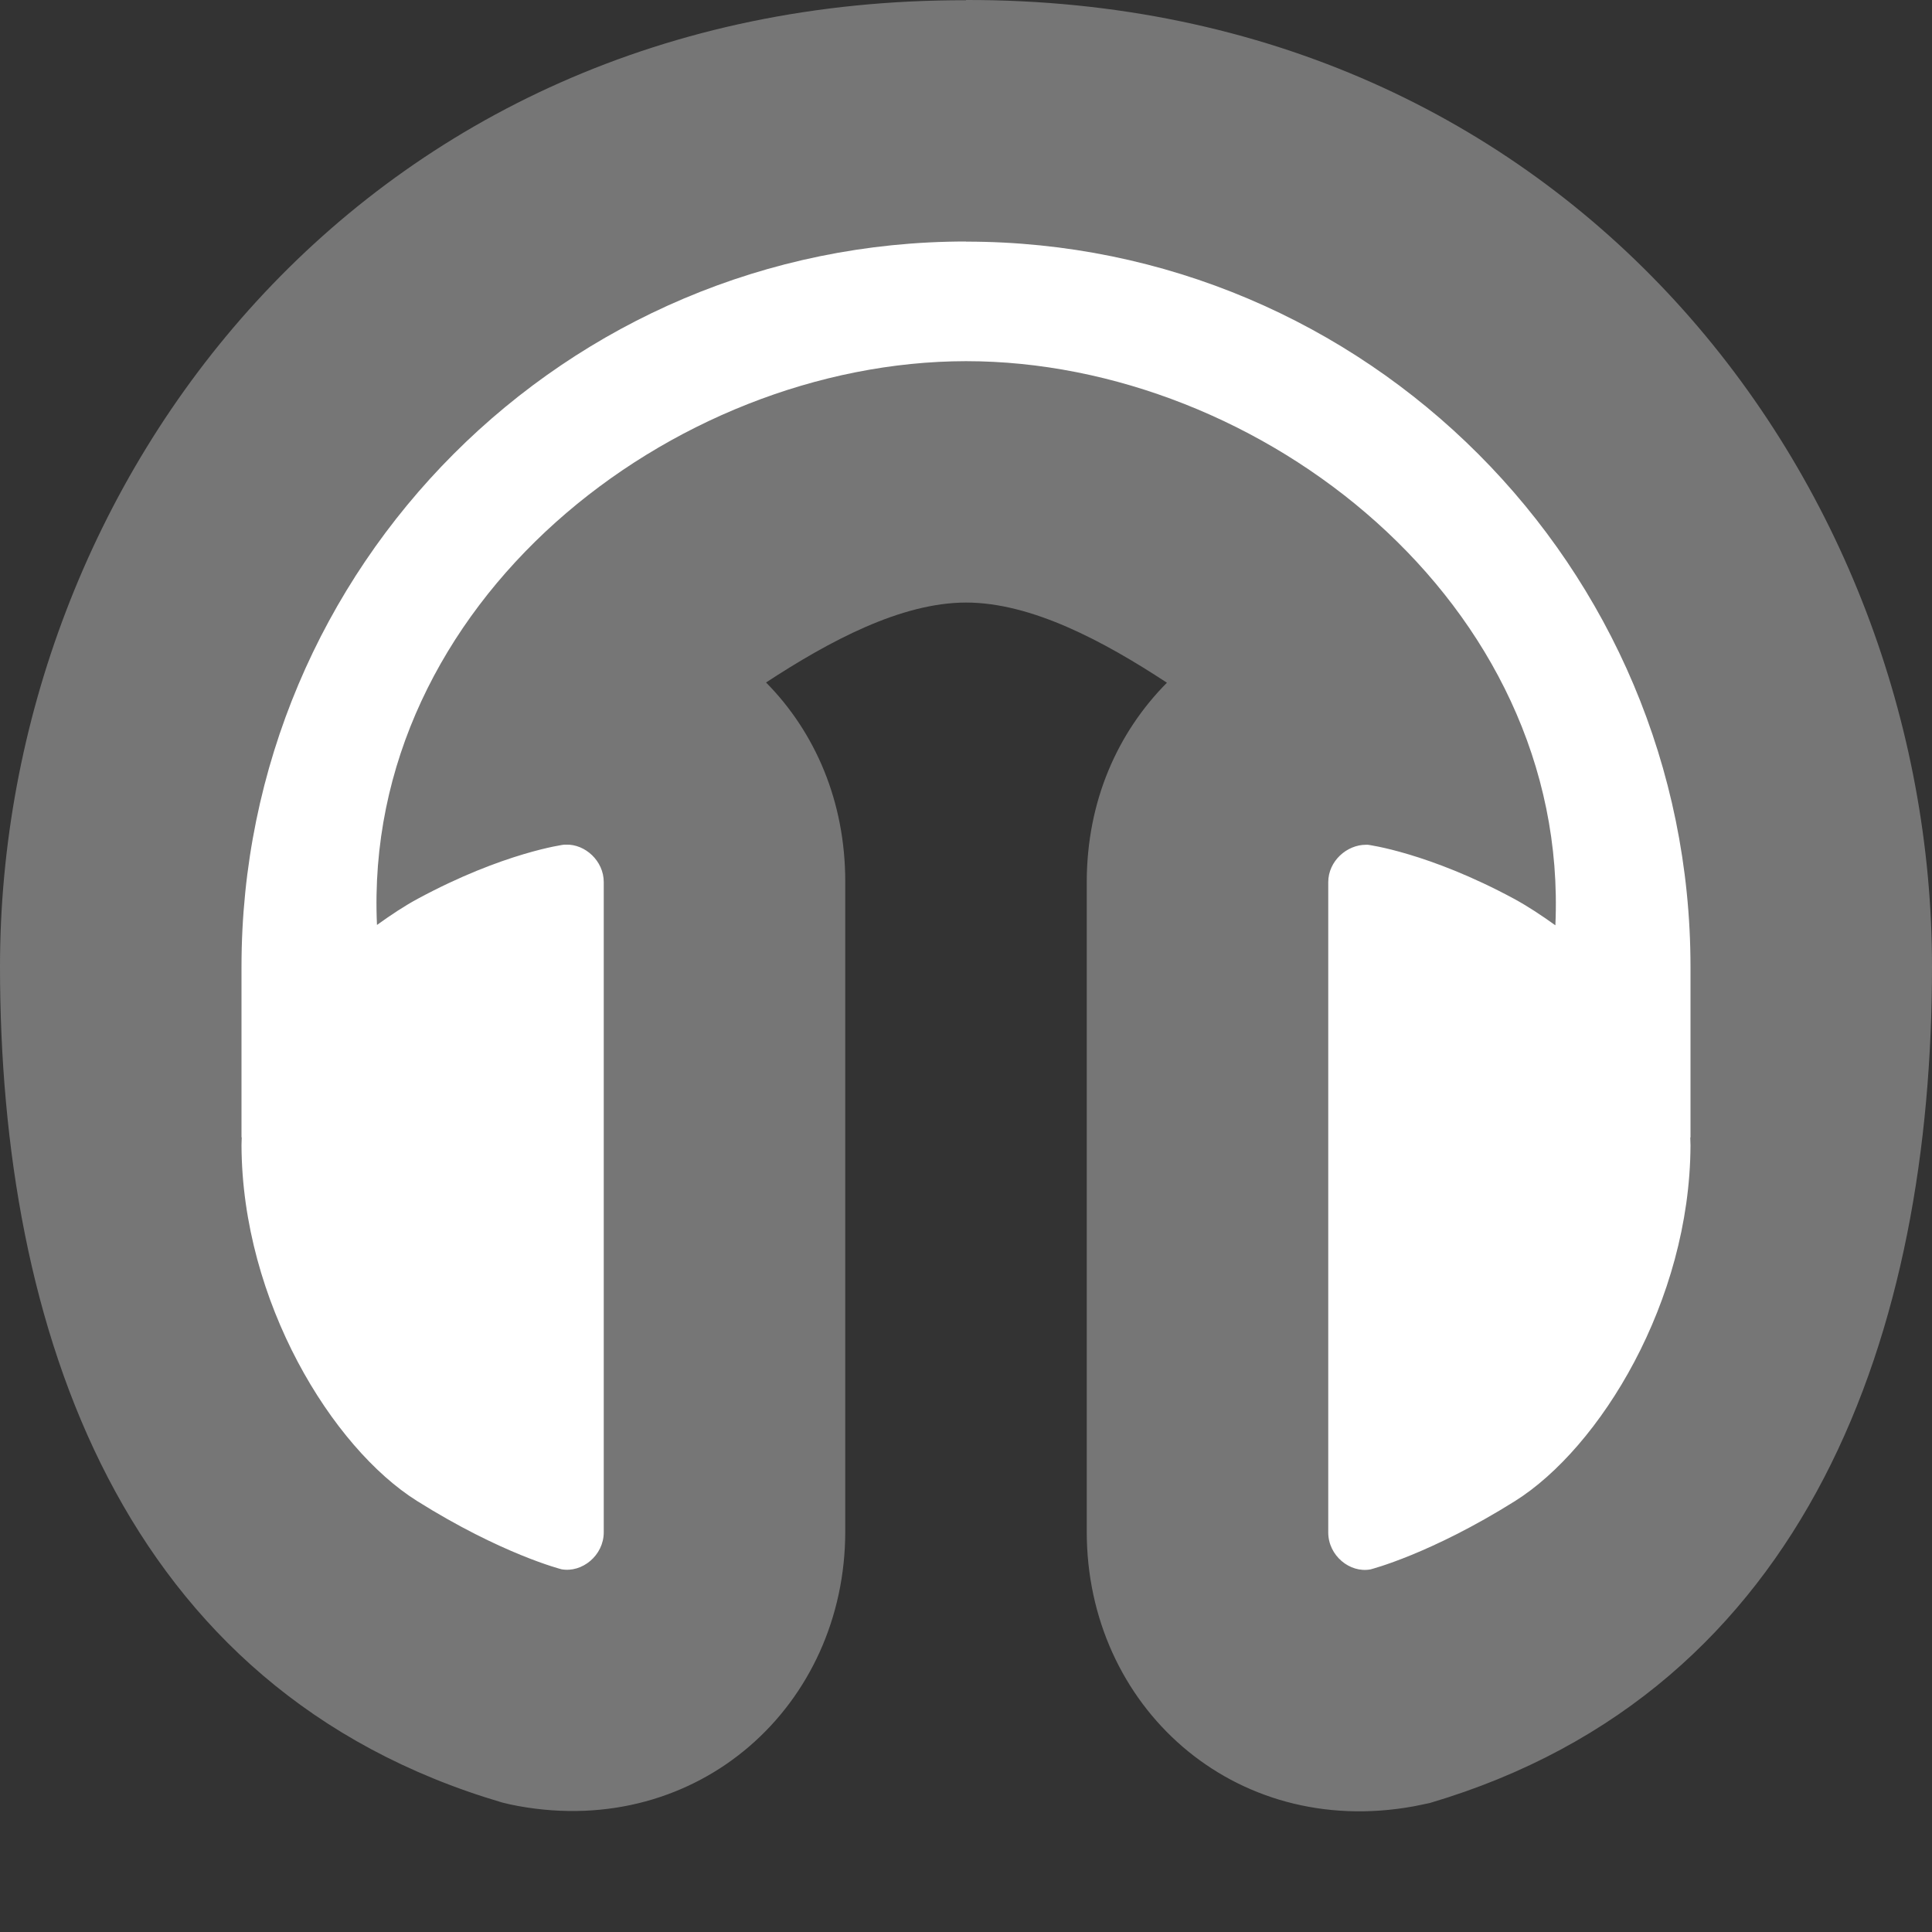 <svg xmlns="http://www.w3.org/2000/svg" width="16" height="16" version="1.1" viewBox="0 0 16 16">
 <rect x="0" y="0" width="16" height="16" fill="#333333" stroke="none"/>
 <g transform="translate(0,-1036.362)">
  <path style="fill:#767676" d="m 8,1036.364 c -5,-0.011 -8,3.991 -8,8.004 0,2.991 1,5.992 4.16,6.922 0.044,0.011 0.088,0.021 0.133,0.029 1.495,0.271 2.708,-0.835 2.707,-2.276 l 0,-5.38 0,0 c 1.841e-4,-0.664 -0.249,-1.237 -0.656,-1.649 0.523,-0.342 1.116,-0.661 1.656,-0.662 0.543,0 1.14,0.32 1.664,0.664 -0.408,0.411 -0.663,0.979 -0.664,1.649 l 0,5.381 c -0.001,1.442 1.212,2.548 2.709,2.275 0.044,-0.01 0.088,-0.017 0.131,-0.027 C 15,1050.36 16,1047.359 16,1044.366 c 6e-6,-4.011 -3,-8.013 -8,-8.004 z"/>
  <path style="fill:#ffffff" d="m 8,1038.362 c -3.314,0 -6,2.689 -6,6.006 l 0,1.413 0.002,0 c -3.706e-4,0.022 -0.002,0.043 -0.002,0.066 0.005,1.293 0.751,2.504 1.453,2.945 0.702,0.441 1.197,0.566 1.197,0.566 0.171,0.031 0.35,-0.115 0.35,-0.306 l 0,-5.385 c 1.776e-4,-0.175 -0.154,-0.315 -0.312,-0.31 -0.005,-2e-4 -0.011,-2e-4 -0.016,0 0,0 -0.5,0.064 -1.21,0.447 -0.114,0.061 -0.227,0.137 -0.34,0.218 -0.122,-2.667 2.44,-4.666 4.878,-4.669 2.44,0 5,2.002 4.881,4.672 -0.114,-0.082 -0.229,-0.158 -0.343,-0.22 -0.71,-0.383 -1.21,-0.447 -1.21,-0.447 -0.005,-2e-4 -0.011,-2e-4 -0.016,0 -0.158,0 -0.312,0.135 -0.312,0.31 l 0,5.385 c -1.53e-4,0.192 0.179,0.338 0.35,0.306 0,0 0.494,-0.125 1.197,-0.566 0.702,-0.441 1.448,-1.652 1.453,-2.945 8.3e-5,-0.022 -0.002,-0.043 -0.002,-0.066 l 0.002,0 0,-1.413 c -2.19e-4,-3.317 -2.686,-6.006 -6,-6.006 z"/>
 </g>
</svg>
